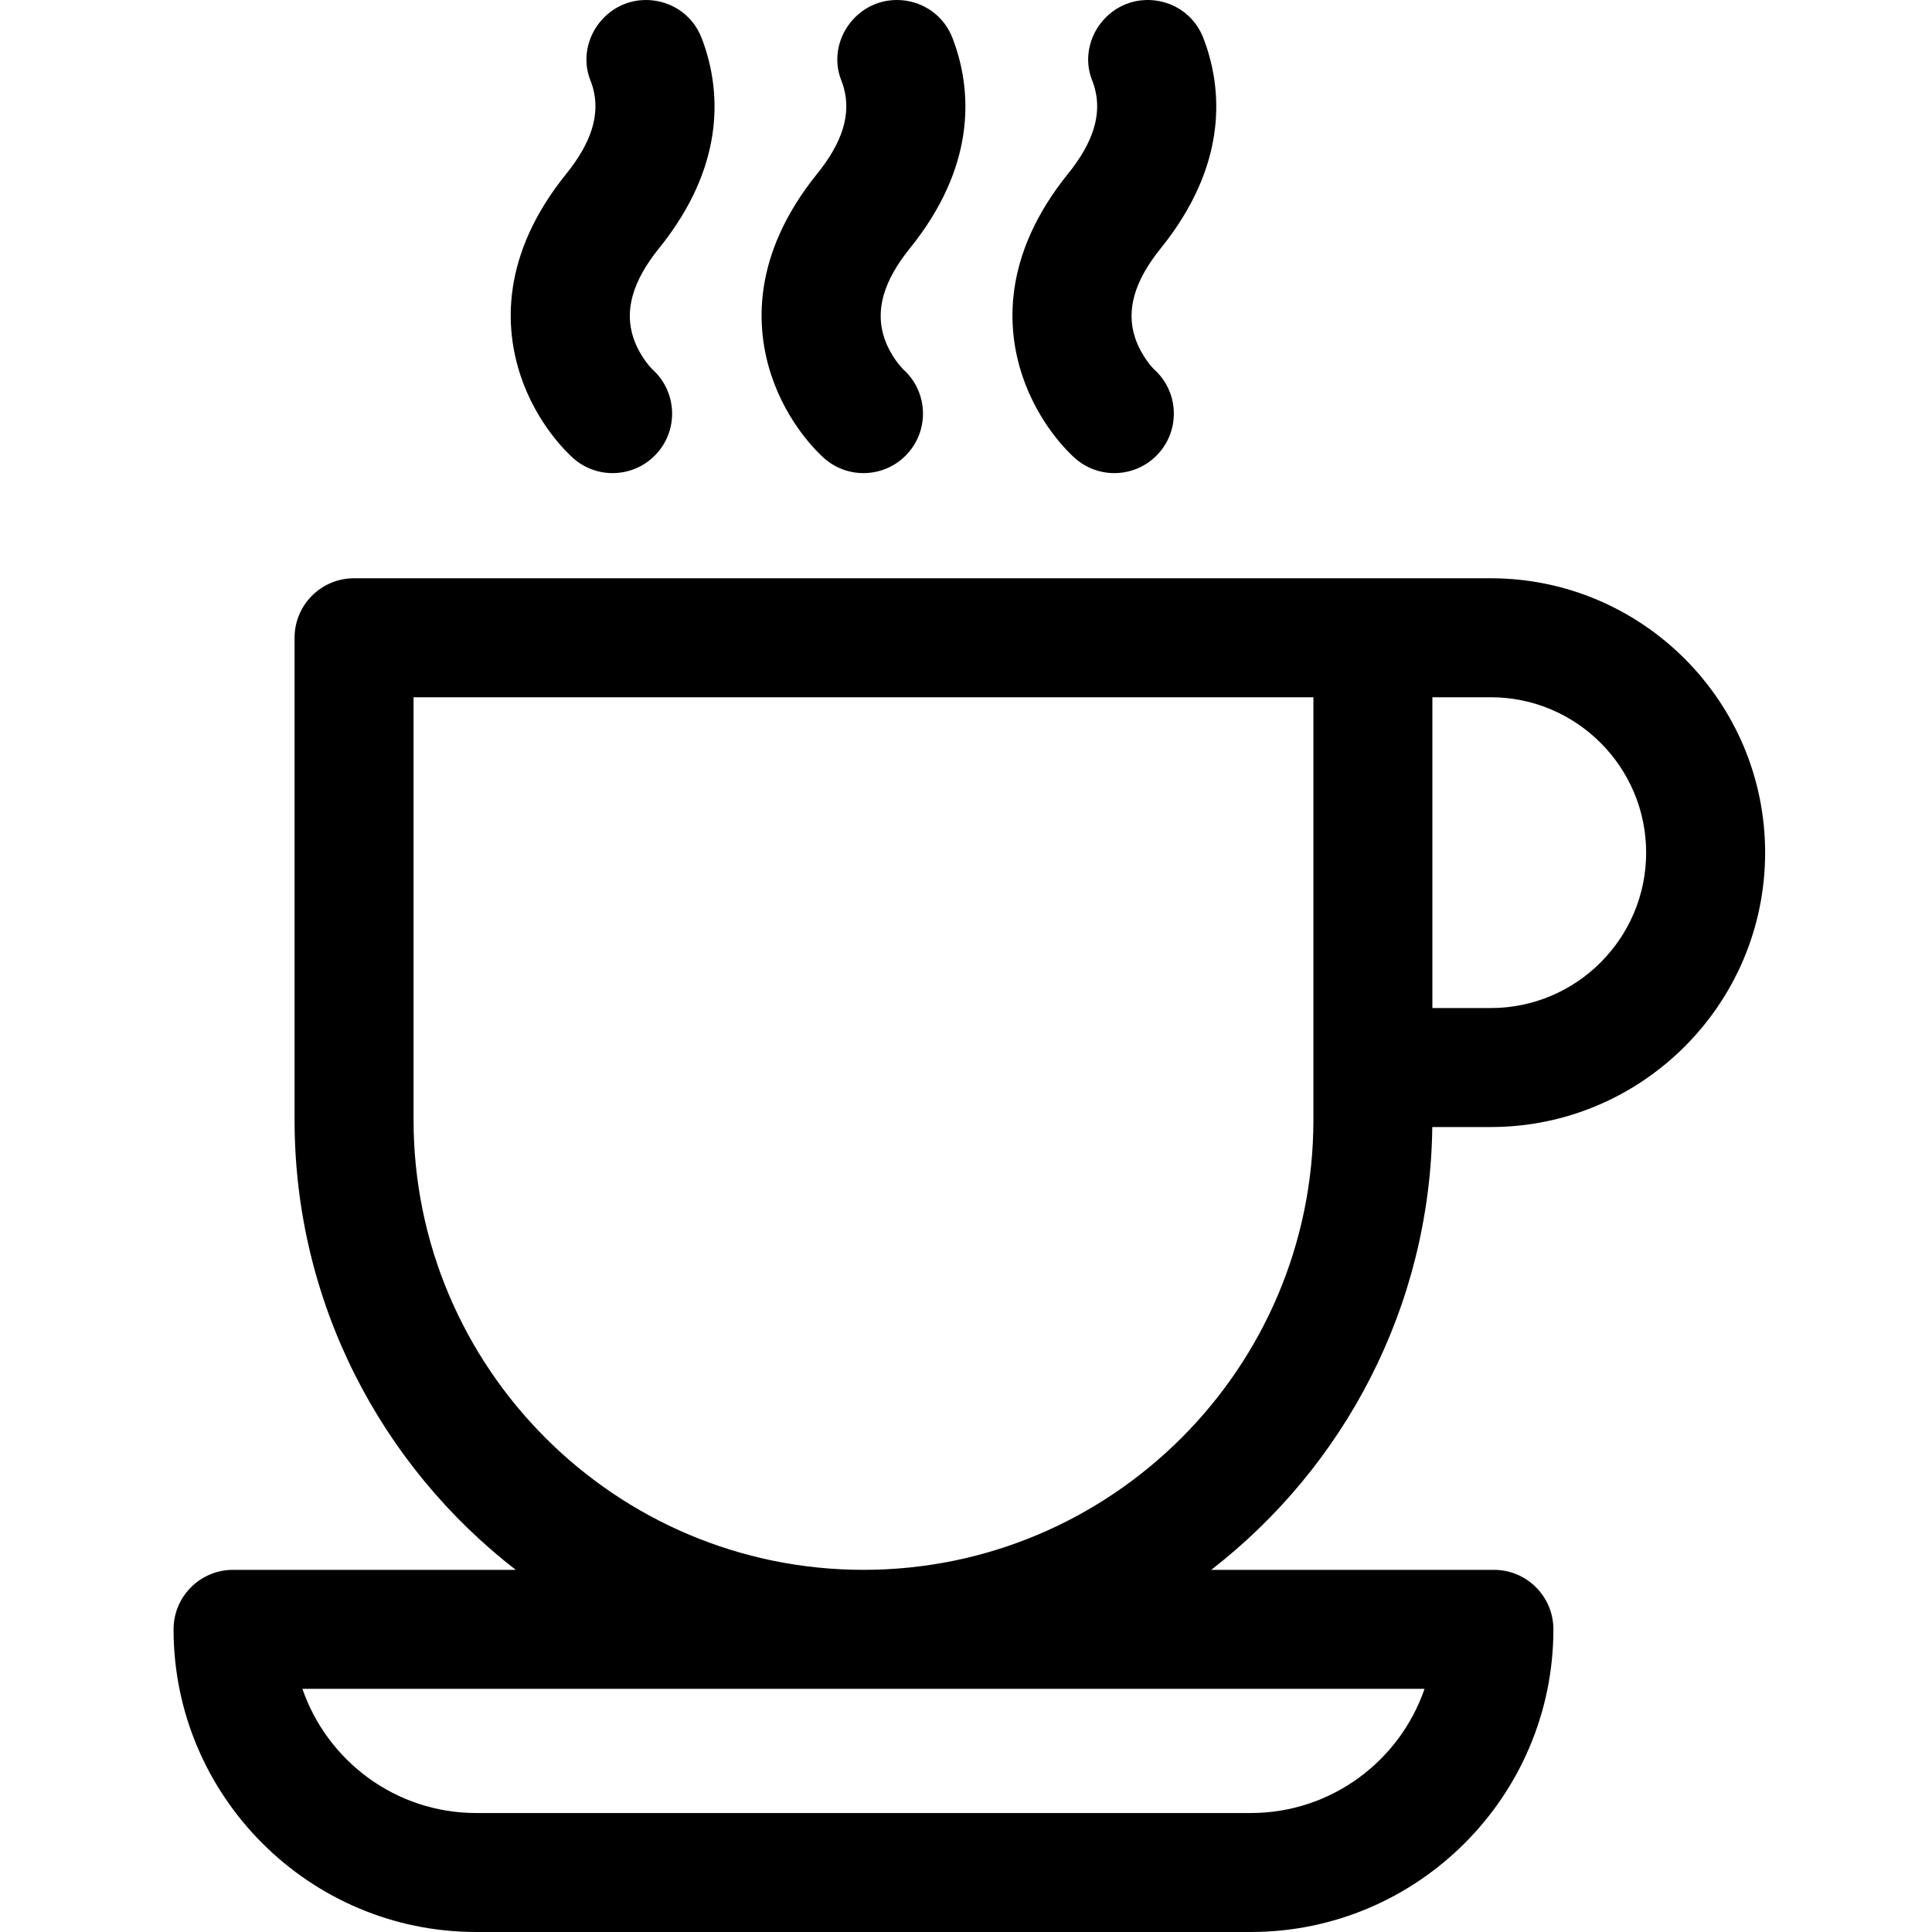 <svg id="icon" height="511pt" viewBox="-45 0 511 511.998" width="511pt" xmlns="http://www.w3.org/2000/svg"><path d="m334.074 298.676h15.484c40.098 0 72.719-32.621 72.719-72.715s-32.621-72.715-72.719-72.715h-301.227c-8.707 0-15.766 7.059-15.766 15.762v127.781c0 48.453 22.984 91.633 58.613 119.234h-74.914c-8.707 0-15.766 7.059-15.766 15.762 0 44.23 35.98 80.211 80.211 80.211h205.246c44.23 0 80.211-35.98 80.211-80.211 0-8.703-7.059-15.762-15.766-15.762h-74.914c35.164-27.242 57.996-69.664 58.586-117.348zm56.672-72.715c0 22.707-18.477 41.184-41.188 41.184h-15.461v-82.367h15.461c22.711 0 41.188 18.473 41.188 41.184zm-58.727 221.594c-6.566 19.129-24.734 32.914-46.062 32.914h-205.246c-21.328 0-39.496-13.785-46.062-32.914zm-267.922-150.766v-112.012h238.469v112.012c0 65.746-53.488 119.234-119.234 119.234-65.746 0-119.234-53.488-119.234-119.234zm0 0"/><path d="m239.34 121.395c3.004 2.672 6.742 3.984 10.469 3.984 4.348 0 8.676-1.789 11.789-5.293 5.785-6.504 5.199-16.469-1.309-22.254-.031-.031-3.312-3.297-4.973-8.301-2.418-7.305-.207-15.051 6.766-23.688 17.5-21.672 16.273-41.012 12.16-53.418-.266-.797-.543-1.57-.832-2.328-4.223-10.969-18.539-13.613-26.414-4.891-3.934 4.352-5.254 10.578-3.086 16.031.25.629.477 1.293.672 1.988 1.977 7.047-.324 14.508-7.031 22.809-17.5 21.676-16.27 41.012-12.16 53.418 4.266 12.875 12.367 20.535 13.949 21.941zm0 0"/><path d="m172.859 121.395c3.004 2.672 6.742 3.984 10.469 3.984 4.348 0 8.676-1.789 11.789-5.293 5.785-6.504 5.199-16.469-1.309-22.258-.031-.027-3.312-3.293-4.973-8.297-2.422-7.305-.207-15.051 6.766-23.688 17.5-21.672 16.273-41.012 12.16-53.418-.266-.793-.543-1.57-.832-2.324-4.219-10.969-18.535-13.617-26.414-4.895-3.934 4.352-5.25 10.578-3.086 16.031.25.633.477 1.297.672 1.988 1.977 7.047-.324 14.508-7.031 22.809-17.5 21.676-16.273 41.012-12.16 53.422 4.266 12.871 12.367 20.531 13.949 21.938zm0 0"/><path d="m106.379 121.395c3.004 2.672 6.742 3.984 10.469 3.984 4.344 0 8.672-1.789 11.789-5.293 5.785-6.504 5.195-16.469-1.309-22.258-.031-.027-3.312-3.293-4.973-8.297-2.422-7.305-.207-15.051 6.762-23.688 17.504-21.672 16.273-41.012 12.16-53.418-.262-.793-.539-1.57-.832-2.324-4.219-10.969-18.535-13.617-26.41-4.895-3.934 4.352-5.254 10.578-3.09 16.031.25.633.48 1.297.676 1.988 1.973 7.047-.328 14.508-7.031 22.809-17.504 21.676-16.273 41.012-12.16 53.422 4.266 12.871 12.367 20.531 13.949 21.938zm0 0"/></svg>

